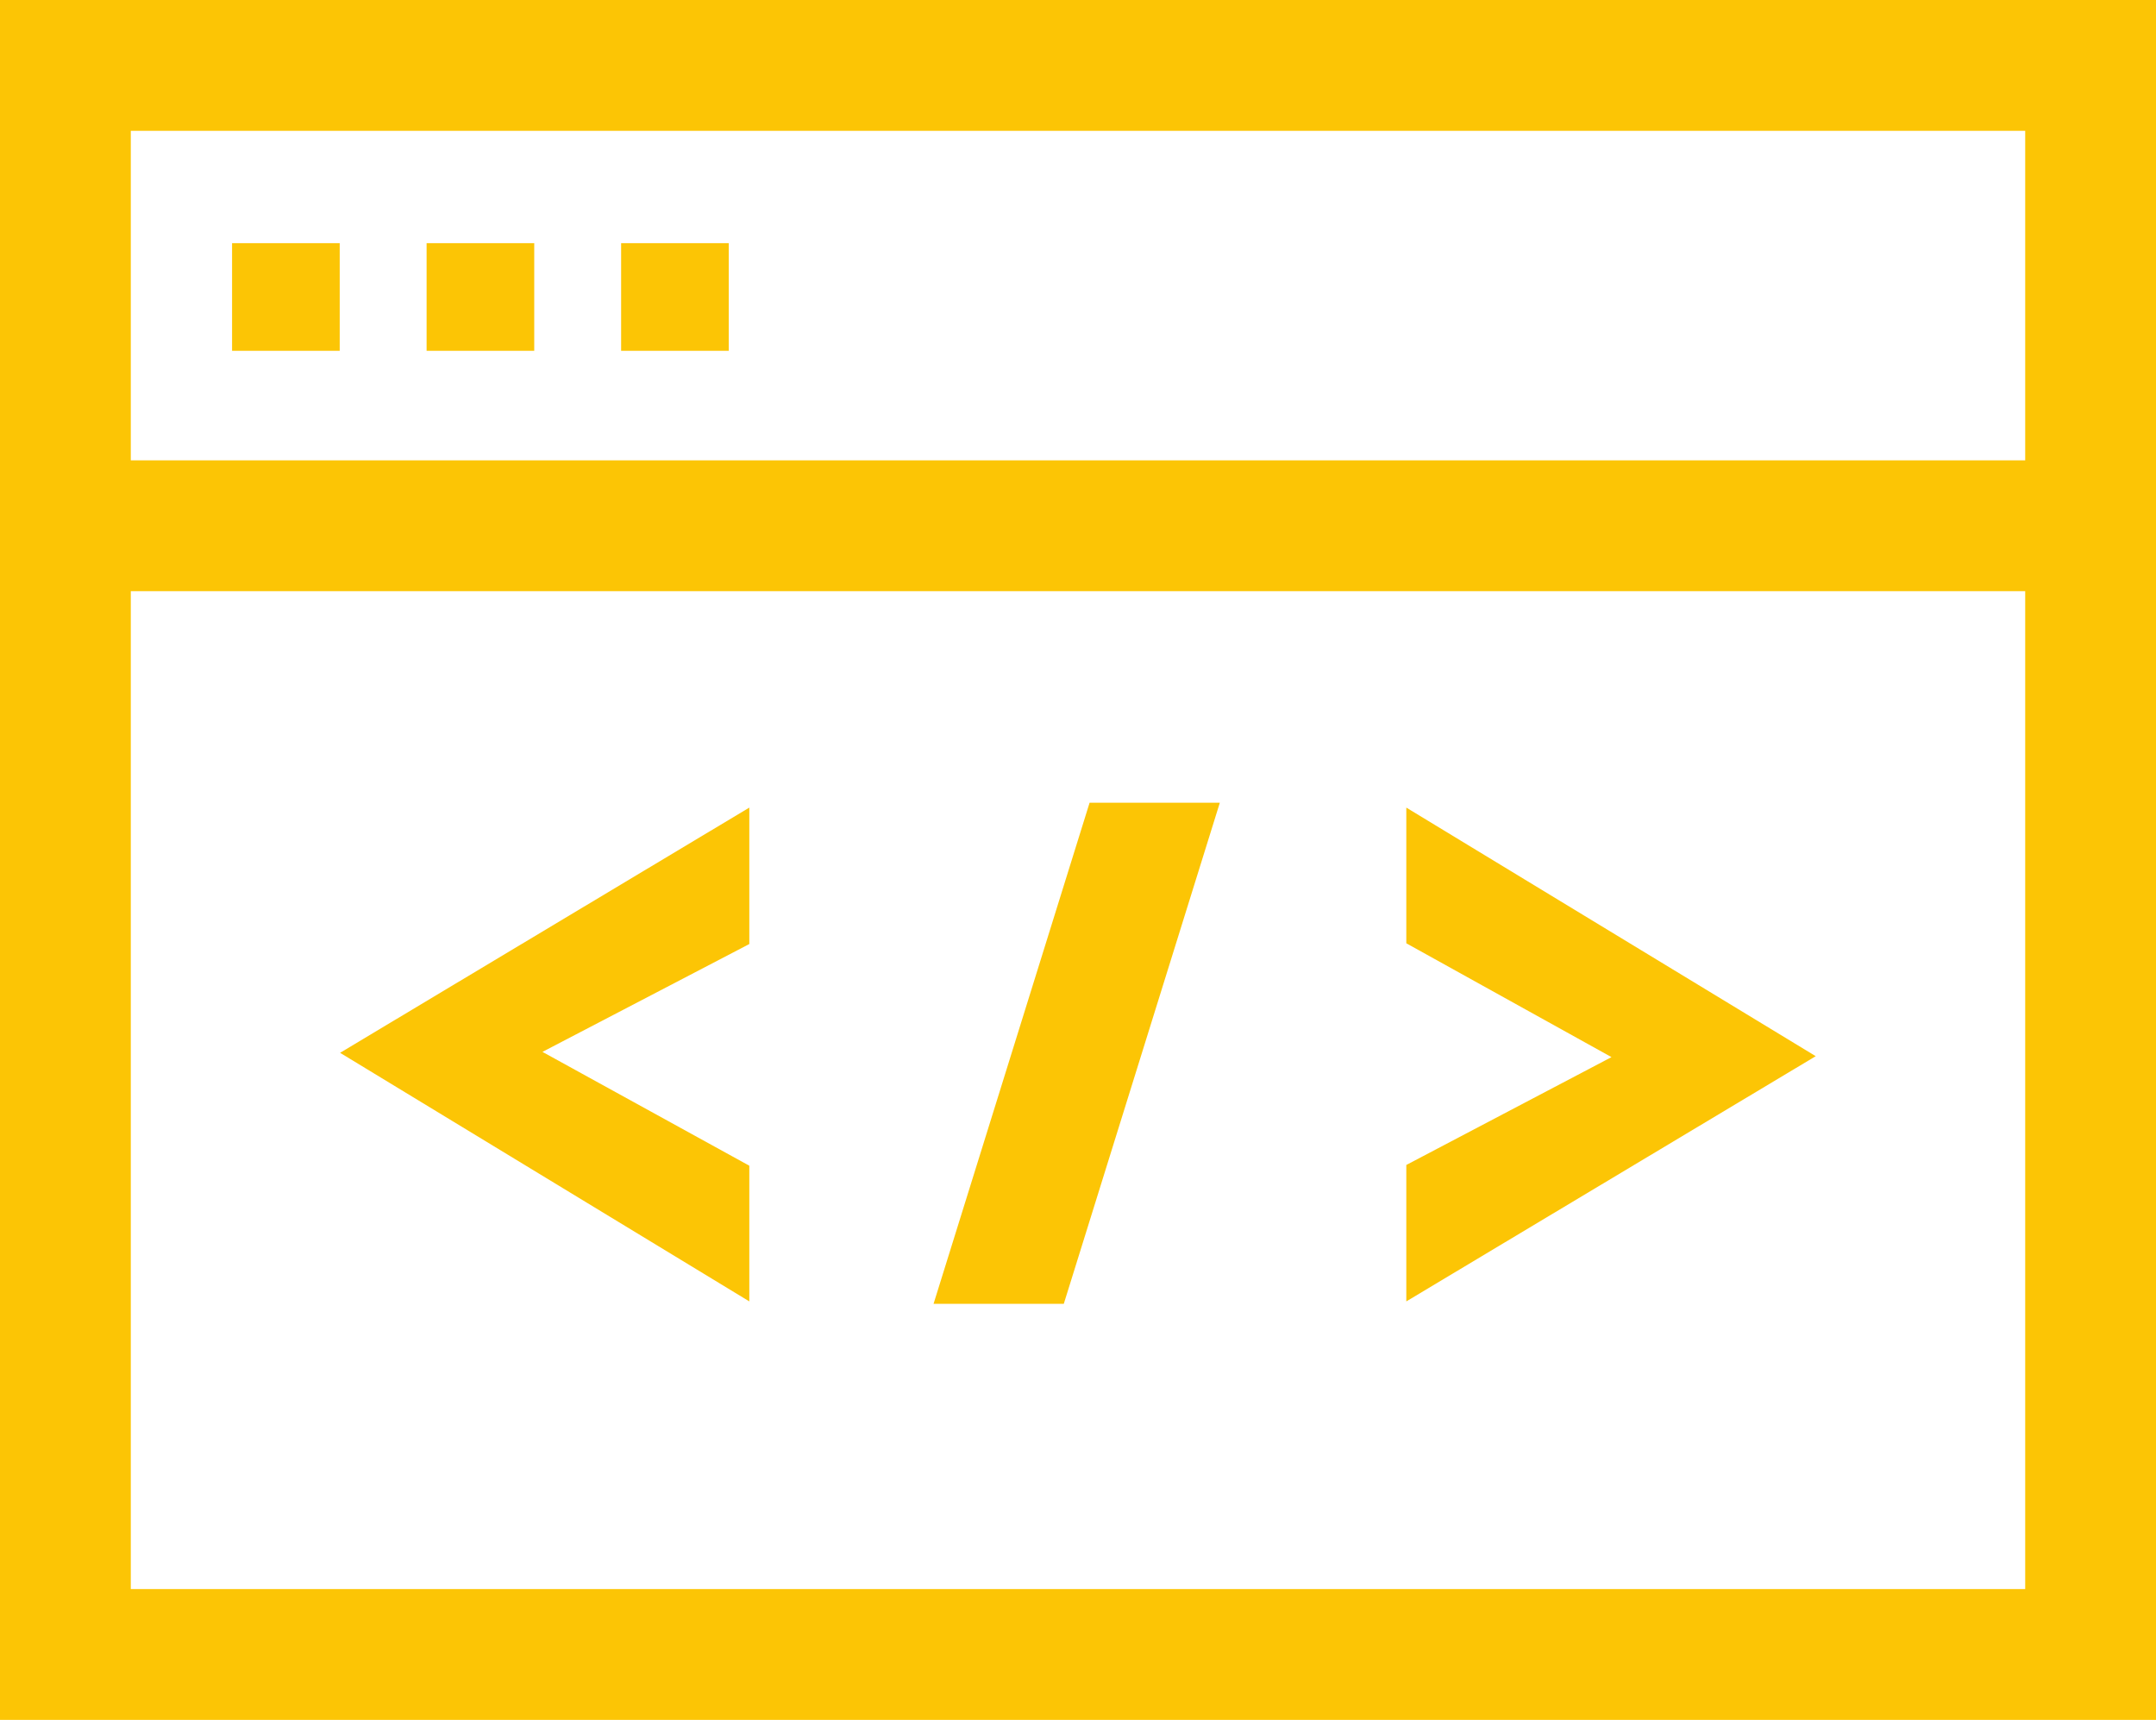 <?xml version="1.0" encoding="UTF-8"?>
<svg id="Camada_1" data-name="Camada 1" xmlns="http://www.w3.org/2000/svg" viewBox="0 0 115.38 92.02">
  <defs>
    <style>
      .cls-1 {
        fill: #fcc505;
        stroke-width: 0px;
      }
    </style>
  </defs>
  <g>
    <g>
      <path class="cls-1" d="m115.38,92.02H0V0h115.38v92.02Zm-108.38-7h101.38V7H7v78.02Z"/>
      <rect class="cls-1" x="3.5" y="24.63" width="108.38" height="7"/>
    </g>
    <rect class="cls-1" x="12.42" y="13.01" width="5.76" height="5.76"/>
    <rect class="cls-1" x="22.83" y="13.01" width="5.76" height="5.76"/>
    <rect class="cls-1" x="33.24" y="13.01" width="5.76" height="5.76"/>
  </g>
  <g>
    <path class="cls-1" d="m40.1,69.63l-21.9-13.3,21.9-13.12v7.3l-11.07,5.77,11.07,6.09v7.26Z"/>
    <polygon class="cls-1" points="56.93 69.76 65.28 42.95 58.31 42.95 49.96 69.76 56.93 69.76"/>
    <path class="cls-1" d="m75.26,69.63v-7.3l10.98-5.77-10.98-6.09v-7.26l21.91,13.3-21.91,13.12Z"/>
  </g>
</svg>